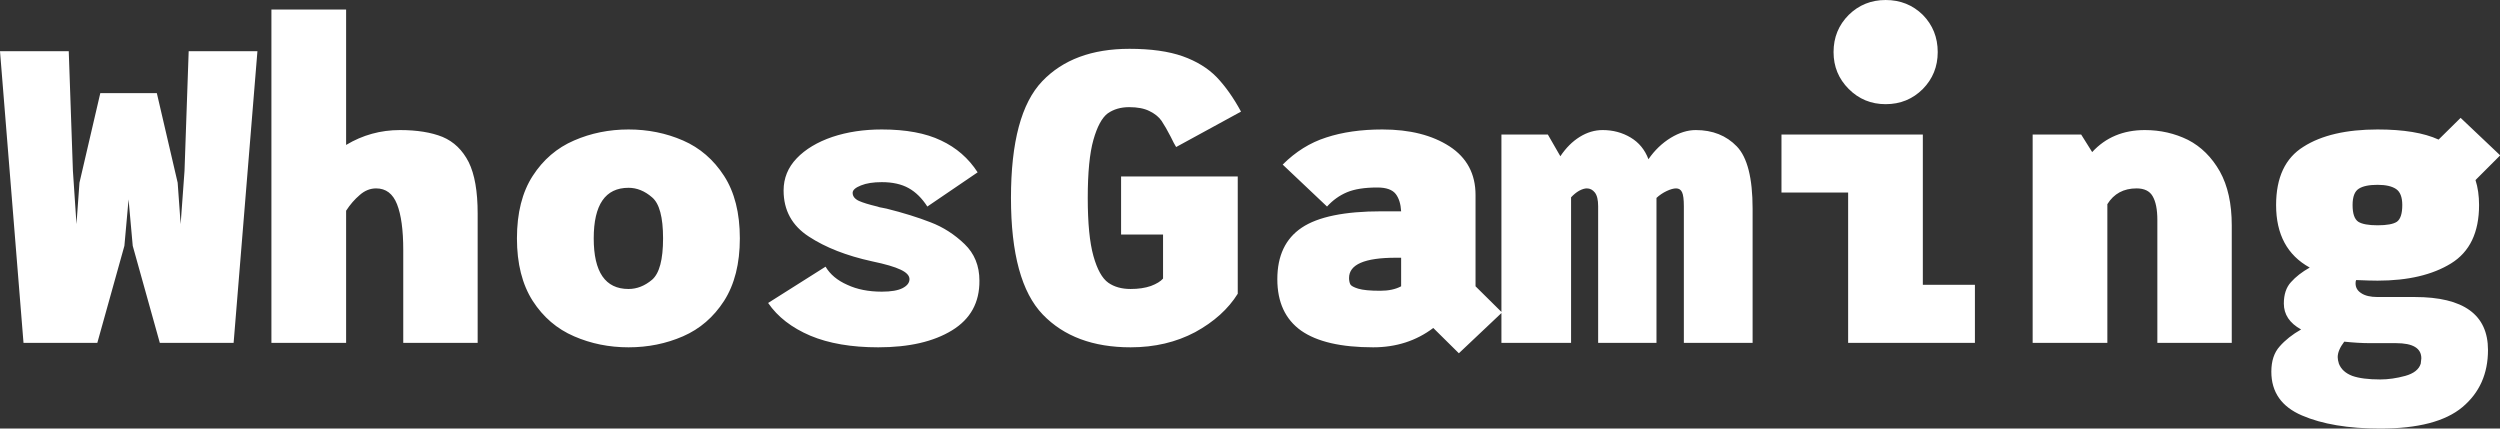 <svg data-v-423bf9ae="" xmlns="http://www.w3.org/2000/svg" viewBox="0 0 350.042 60" class="font"><rect x="0" y="0" width="350.042" height="60" fill="#333333" stroke="none"/><!----><!----><!----><g data-v-423bf9ae="" id="91b50177-ab26-4092-b3d3-028465fe1ff1" fill="white" transform="matrix(4.167,0,0,4.167,0.333,-10.333)"><path d="M6.26 4.20L8.57 4.20L7.77 14L5.29 14L4.38 10.74L4.24 9.18L4.10 10.74L3.19 14L0.71 14L-0.08 4.20L2.23 4.20L2.37 8.22L2.49 10.01L2.59 8.62L3.29 5.61L5.19 5.61L5.89 8.62L5.99 10.01L6.12 8.22L6.26 4.20ZM13.36 6.85L13.36 6.85Q14.22 6.85 14.79 7.08L14.79 7.08L14.79 7.08Q15.36 7.32 15.67 7.93L15.67 7.93L15.67 7.93Q15.97 8.54 15.97 9.65L15.97 9.65L15.97 14L13.47 14L13.47 10.88L13.47 10.88Q13.47 9.87 13.26 9.34L13.26 9.34L13.26 9.34Q13.05 8.81 12.56 8.81L12.56 8.81L12.56 8.81Q12.26 8.81 12.01 9.03L12.01 9.03L12.01 9.03Q11.75 9.25 11.55 9.56L11.55 9.56L11.55 14L9.04 14L9.04 2.80L11.55 2.80L11.55 7.35L11.55 7.35Q12.38 6.85 13.36 6.85L13.36 6.85ZM21.04 14.15L21.04 14.15Q20.06 14.15 19.21 13.78L19.21 13.78L19.21 13.78Q18.35 13.41 17.82 12.59L17.82 12.59L17.82 12.59Q17.29 11.76 17.29 10.49L17.29 10.49L17.29 10.49Q17.29 9.21 17.82 8.39L17.82 8.39L17.82 8.39Q18.35 7.57 19.21 7.20L19.21 7.20L19.21 7.20Q20.06 6.83 21.04 6.83L21.04 6.83L21.04 6.83Q22.02 6.83 22.87 7.20L22.87 7.20L22.87 7.20Q23.72 7.57 24.25 8.39L24.25 8.39L24.25 8.39Q24.78 9.21 24.78 10.49L24.78 10.49L24.78 10.49Q24.78 11.76 24.25 12.59L24.25 12.59L24.25 12.59Q23.72 13.41 22.87 13.78L22.87 13.78L22.87 13.78Q22.02 14.15 21.04 14.15L21.04 14.15ZM21.04 12.19L21.04 12.19Q21.46 12.19 21.83 11.88L21.83 11.88L21.83 11.88Q22.20 11.56 22.20 10.49L22.20 10.49L22.20 10.49Q22.20 9.42 21.83 9.11L21.83 9.11L21.83 9.11Q21.46 8.79 21.04 8.79L21.04 8.79L21.04 8.79Q19.87 8.79 19.87 10.49L19.87 10.49L19.87 10.49Q19.87 12.19 21.04 12.19L21.04 12.19ZM29.43 14.15L29.43 14.15Q28.08 14.15 27.15 13.76L27.15 13.76L27.15 13.76Q26.21 13.36 25.73 12.66L25.73 12.66L27.66 11.44L27.66 11.44Q27.89 11.83 28.39 12.05L28.39 12.05L28.39 12.05Q28.88 12.28 29.55 12.28L29.55 12.28L29.55 12.28Q30.02 12.28 30.25 12.16L30.25 12.16L30.25 12.16Q30.48 12.04 30.48 11.86L30.48 11.86L30.48 11.86Q30.48 11.68 30.18 11.54L30.18 11.54L30.18 11.54Q29.89 11.40 29.22 11.26L29.22 11.26L29.22 11.26Q27.94 10.98 27.10 10.43L27.10 10.43L27.10 10.43Q26.25 9.88 26.25 8.88L26.25 8.88L26.25 8.88Q26.25 8.26 26.69 7.80L26.69 7.80L26.69 7.80Q27.13 7.34 27.89 7.08L27.89 7.08L27.89 7.08Q28.64 6.83 29.55 6.83L29.55 6.83L29.55 6.83Q30.77 6.83 31.54 7.20L31.54 7.20L31.54 7.20Q32.31 7.56 32.77 8.27L32.77 8.27L31.08 9.42L31.08 9.42Q30.81 9.00 30.45 8.80L30.45 8.80L30.45 8.80Q30.09 8.60 29.55 8.60L29.55 8.60L29.55 8.60Q29.12 8.60 28.85 8.71L28.85 8.71L28.85 8.71Q28.57 8.82 28.57 8.96L28.57 8.96L28.57 8.96Q28.57 9.13 28.78 9.23L28.78 9.23L28.78 9.23Q28.98 9.32 29.40 9.42L29.40 9.42L29.40 9.42Q29.48 9.45 29.56 9.46L29.56 9.46L29.56 9.46Q29.64 9.48 29.71 9.49L29.71 9.49L29.71 9.49Q30.55 9.70 31.19 9.95L31.19 9.95L31.19 9.95Q31.82 10.19 32.33 10.68L32.33 10.68L32.33 10.68Q32.83 11.16 32.83 11.91L32.83 11.91L32.83 11.91Q32.84 13.01 31.91 13.58L31.91 13.58L31.91 13.58Q30.98 14.15 29.43 14.15L29.43 14.15ZM37.59 8.41L41.51 8.41L41.51 12.35L41.51 12.35Q41.03 13.12 40.08 13.64L40.08 13.64L40.08 13.64Q39.12 14.15 37.91 14.15L37.91 14.15L37.91 14.15Q36.02 14.15 34.96 13.05L34.96 13.05L34.96 13.05Q33.89 11.94 33.89 9.13L33.89 9.13L33.89 9.13Q33.89 6.31 34.94 5.21L34.94 5.21L34.94 5.21Q35.98 4.12 37.87 4.12L37.87 4.12L37.87 4.12Q38.95 4.12 39.66 4.37L39.66 4.37L39.66 4.37Q40.36 4.62 40.80 5.07L40.80 5.07L40.80 5.07Q41.24 5.53 41.62 6.23L41.62 6.23L39.44 7.42L39.44 7.42Q39.37 7.31 39.26 7.08L39.26 7.08L39.26 7.08Q39.09 6.75 38.95 6.54L38.95 6.54L38.95 6.54Q38.81 6.34 38.54 6.21L38.54 6.21L38.54 6.21Q38.28 6.08 37.86 6.08L37.86 6.08L37.86 6.08Q37.44 6.08 37.14 6.29L37.14 6.29L37.14 6.29Q36.85 6.51 36.66 7.18L36.66 7.18L36.66 7.18Q36.47 7.85 36.47 9.13L36.47 9.13L36.47 9.13Q36.47 10.40 36.66 11.08L36.66 11.08L36.66 11.08Q36.85 11.76 37.16 11.98L37.16 11.98L37.16 11.98Q37.46 12.19 37.91 12.19L37.91 12.19L37.91 12.19Q38.30 12.19 38.59 12.09L38.59 12.09L38.59 12.09Q38.88 11.98 39.00 11.84L39.00 11.84L39.00 10.36L37.59 10.36L37.59 8.41ZM50.39 12.98L48.94 14.35L48.08 13.50L48.08 13.50Q47.22 14.15 46.06 14.15L46.06 14.15L46.06 14.15Q44.44 14.15 43.64 13.59L43.64 13.59L43.64 13.59Q42.84 13.02 42.84 11.86L42.84 11.86L42.84 11.86Q42.84 10.68 43.66 10.13L43.66 10.13L43.66 10.13Q44.48 9.58 46.34 9.58L46.34 9.58L47.00 9.58L47.00 9.58Q46.98 9.21 46.82 9.00L46.82 9.00L46.82 9.00Q46.65 8.78 46.20 8.78L46.20 8.78L46.20 8.78Q45.56 8.78 45.18 8.94L45.18 8.94L45.18 8.94Q44.80 9.10 44.51 9.42L44.51 9.42L43.02 8.01L43.02 8.01Q43.67 7.36 44.48 7.10L44.48 7.10L44.48 7.10Q45.30 6.83 46.37 6.83L46.37 6.83L46.37 6.83Q47.75 6.83 48.63 7.40L48.63 7.40L48.63 7.40Q49.50 7.97 49.50 9.03L49.50 9.03L49.50 12.10L50.39 12.98ZM45.25 11.82L45.25 11.82Q45.25 11.94 45.29 12.03L45.29 12.03L45.29 12.03Q45.33 12.11 45.56 12.18L45.56 12.18L45.56 12.18Q45.79 12.25 46.30 12.25L46.30 12.25L46.30 12.25Q46.72 12.25 47.00 12.10L47.00 12.10L47.00 11.14L46.82 11.14L46.82 11.14Q45.25 11.14 45.25 11.82L45.25 11.82ZM56.90 6.85L56.90 6.85Q57.75 6.85 58.28 7.40L58.28 7.40L58.28 7.40Q58.81 7.95 58.81 9.49L58.81 9.49L58.81 14L56.50 14L56.50 9.41L56.50 9.41Q56.50 9.07 56.44 8.94L56.44 8.94L56.44 8.94Q56.38 8.81 56.24 8.81L56.24 8.81L56.24 8.81Q56.11 8.81 55.92 8.90L55.92 8.90L55.92 8.90Q55.73 8.99 55.58 9.13L55.58 9.13L55.58 14L53.62 14L53.62 9.41L53.62 9.41Q53.62 9.09 53.51 8.95L53.51 8.95L53.51 8.95Q53.40 8.81 53.24 8.81L53.24 8.81L53.24 8.81Q53.13 8.81 52.98 8.89L52.98 8.89L52.98 8.89Q52.84 8.97 52.71 9.11L52.71 9.11L52.71 14L50.37 14L50.37 9.17L50.37 7L51.93 7L52.35 7.73L52.35 7.73Q52.63 7.31 53.00 7.08L53.00 7.08L53.00 7.08Q53.37 6.85 53.77 6.85L53.77 6.85L53.77 6.85Q54.29 6.85 54.71 7.10L54.71 7.10L54.71 7.10Q55.13 7.35 55.31 7.83L55.31 7.83L55.31 7.83Q55.62 7.38 56.06 7.11L56.06 7.11L56.06 7.11Q56.49 6.85 56.90 6.85L56.90 6.85ZM63.28 5.98L63.28 5.98Q62.55 5.98 62.04 5.47L62.04 5.47L62.04 5.47Q61.53 4.96 61.53 4.23L61.53 4.23L61.53 4.23Q61.53 3.49 62.04 2.98L62.04 2.98L62.04 2.98Q62.55 2.48 63.28 2.48L63.28 2.48L63.28 2.48Q64.02 2.48 64.53 2.98L64.53 2.98L64.53 2.98Q65.03 3.49 65.03 4.23L65.03 4.23L65.03 4.23Q65.03 4.96 64.53 5.47L64.53 5.47L64.53 5.47Q64.02 5.98 63.28 5.98L63.28 5.98ZM64.53 12.05L66.28 12.05L66.28 14L62.02 14L62.02 8.95L59.78 8.95L59.78 7L64.53 7L64.53 12.05ZM71.99 6.85L71.99 6.85Q72.77 6.85 73.44 7.18L73.44 7.18L73.44 7.18Q74.10 7.52 74.51 8.24L74.51 8.24L74.51 8.24Q74.91 8.96 74.91 10.05L74.91 10.05L74.91 14L72.41 14L72.41 9.87L72.41 9.87Q72.41 9.34 72.25 9.07L72.25 9.07L72.25 9.07Q72.10 8.81 71.71 8.81L71.71 8.81L71.71 8.81Q71.06 8.81 70.73 9.34L70.73 9.34L70.73 14L68.22 14L68.22 9.17L68.22 7L69.85 7L70.22 7.59L70.22 7.59Q70.90 6.85 71.99 6.85L71.99 6.85ZM81.06 12.46L81.06 12.46Q83.52 12.46 83.52 14.24L83.52 14.24L83.52 14.24Q83.52 15.44 82.66 16.16L82.66 16.16L82.66 16.16Q81.80 16.88 79.90 16.88L79.90 16.88L79.90 16.88Q78.29 16.88 77.27 16.44L77.27 16.44L77.27 16.44Q76.24 16.00 76.24 14.97L76.24 14.97L76.24 14.97Q76.24 14.43 76.52 14.12L76.52 14.12L76.52 14.12Q76.80 13.80 77.24 13.55L77.24 13.55L77.24 13.55Q76.66 13.23 76.66 12.68L76.66 12.68L76.66 12.68Q76.66 12.22 76.90 11.96L76.90 11.96L76.90 11.96Q77.14 11.69 77.53 11.47L77.53 11.47L77.53 11.47Q76.40 10.85 76.40 9.37L76.40 9.37L76.40 9.37Q76.40 7.98 77.32 7.41L77.32 7.41L77.32 7.41Q78.23 6.83 79.81 6.83L79.81 6.83L79.81 6.83Q81.12 6.83 81.86 7.17L81.86 7.17L82.60 6.44L83.93 7.70L83.10 8.53L83.10 8.53Q83.22 8.90 83.22 9.37L83.22 9.37L83.22 9.37Q83.22 10.75 82.28 11.33L82.28 11.33L82.28 11.33Q81.34 11.91 79.81 11.91L79.81 11.91L79.81 11.91Q79.56 11.91 79.09 11.89L79.09 11.89L79.09 11.89Q79.07 11.93 79.07 12.00L79.07 12.00L79.07 12.00Q79.07 12.21 79.26 12.33L79.26 12.33L79.26 12.33Q79.45 12.46 79.81 12.46L79.81 12.46L81.05 12.46L81.06 12.46ZM79.81 8.69L79.81 8.69Q79.38 8.69 79.18 8.82L79.18 8.82L79.18 8.82Q78.97 8.95 78.97 9.37L78.97 9.37L78.97 9.37Q78.97 9.80 79.16 9.93L79.16 9.93L79.16 9.93Q79.35 10.05 79.81 10.05L79.81 10.05L79.81 10.05Q80.28 10.05 80.46 9.93L80.46 9.93L80.46 9.93Q80.64 9.80 80.64 9.37L80.64 9.37L80.64 9.37Q80.64 8.97 80.43 8.83L80.43 8.83L80.43 8.83Q80.22 8.69 79.81 8.69L79.81 8.69ZM81.26 14.70L81.26 14.70Q81.28 14.56 81.28 14.52L81.28 14.52L81.28 14.52Q81.28 14.01 80.43 14.01L80.43 14.01L79.56 14.01L79.56 14.01Q79.16 14.01 78.69 13.96L78.69 13.96L78.69 13.96Q78.47 14.25 78.47 14.48L78.47 14.48L78.47 14.48Q78.47 14.57 78.51 14.70L78.51 14.70L78.51 14.70Q78.62 14.98 78.96 15.11L78.96 15.11L78.96 15.11Q79.30 15.23 79.90 15.23L79.90 15.23L79.90 15.23Q80.30 15.23 80.74 15.11L80.74 15.11L80.74 15.11Q81.17 14.99 81.26 14.70L81.26 14.70Z"></path></g><!----><!----></svg>